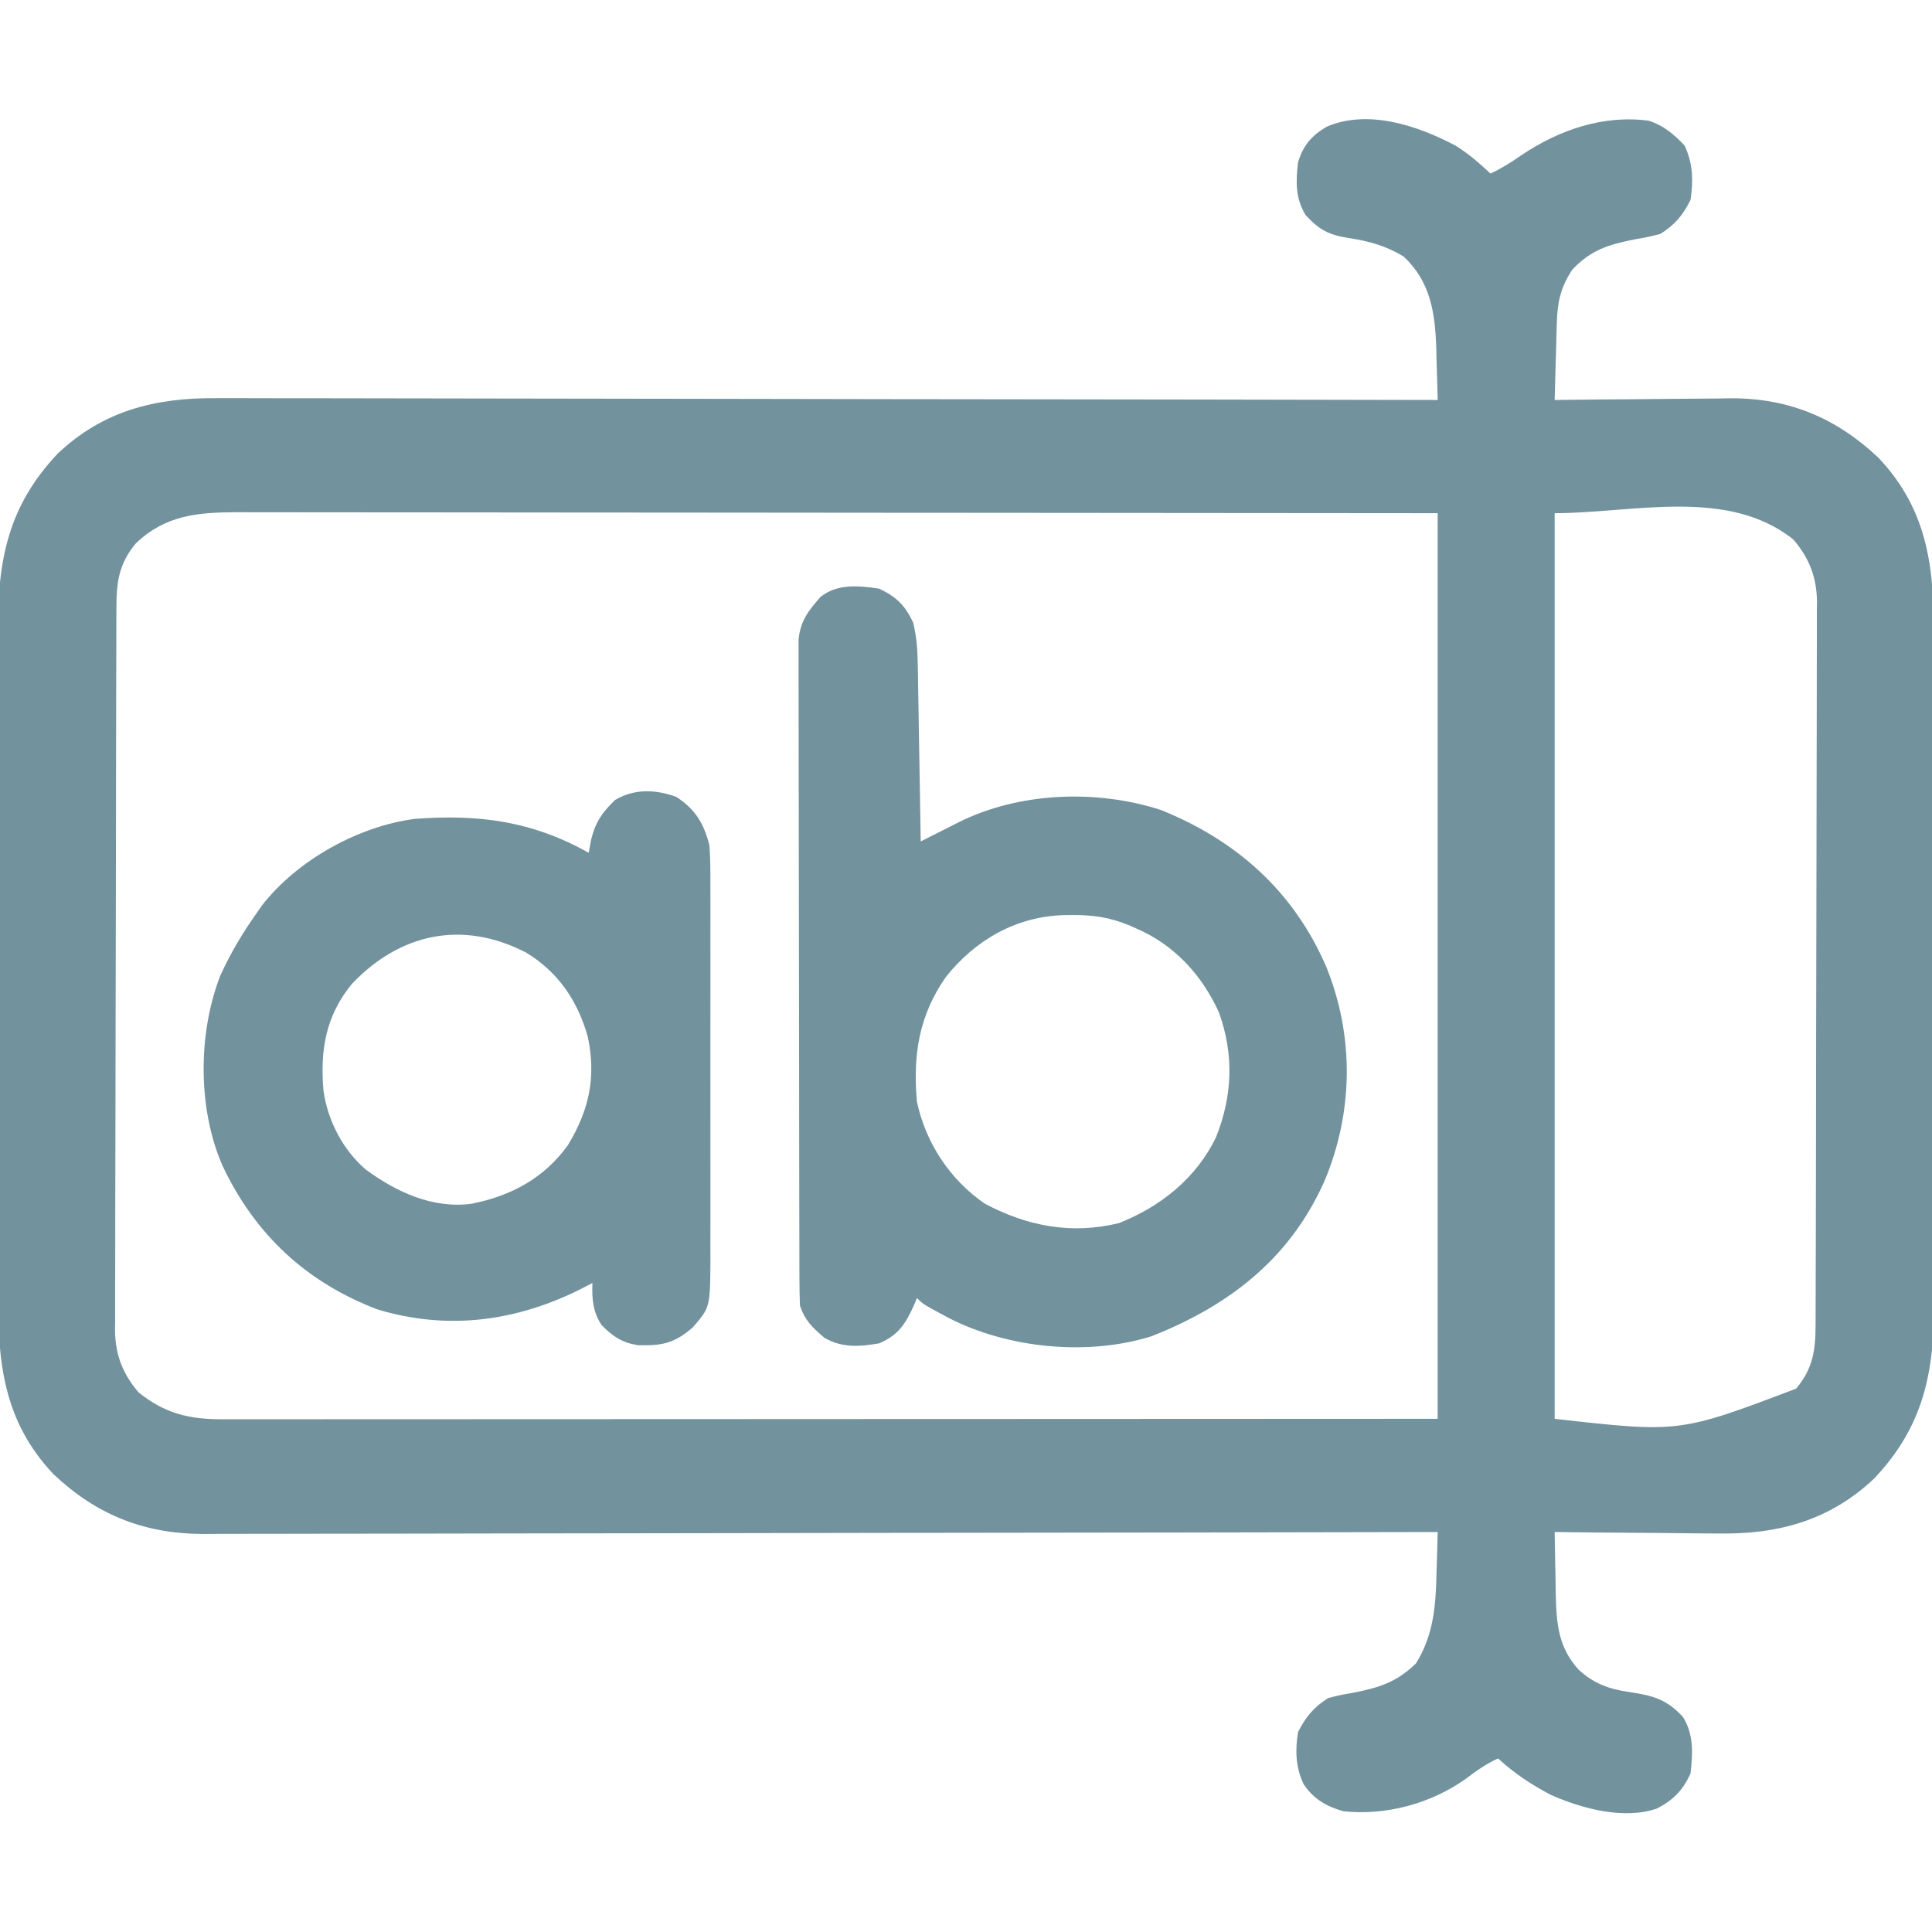 <?xml version="1.0" encoding="UTF-8"?>
<svg version="1.1" xmlns="http://www.w3.org/2000/svg" width="512" height="512" fill="#72929e">
<path d="M0 0 C3.448 2.137 6.308 4.638 9.27 7.406 C12.211 6.018 14.798 4.4 17.457 2.531 C27.444 -4.159 39.097 -8.23 51.27 -6.594 C55.208 -5.268 57.843 -3.042 60.707 -0.031 C62.921 4.839 63.053 9.14 62.27 14.406 C60.24 18.465 58.087 21.011 54.27 23.406 C51.062 24.215 51.062 24.215 47.457 24.844 C40.528 26.232 35.916 27.616 30.957 32.844 C27.907 37.475 27.013 41.274 26.855 46.801 C26.817 48.003 26.778 49.205 26.738 50.443 C26.707 51.689 26.676 52.935 26.645 54.219 C26.606 55.484 26.567 56.749 26.527 58.053 C26.433 61.17 26.348 64.288 26.27 67.406 C26.955 67.397 27.64 67.388 28.346 67.379 C34.861 67.299 41.376 67.238 47.892 67.199 C51.24 67.178 54.588 67.148 57.936 67.104 C61.801 67.056 65.666 67.033 69.531 67.016 C70.711 66.995 71.891 66.974 73.106 66.953 C88.455 66.949 100.954 72.204 112.082 82.719 C125.557 96.988 126.869 112.679 126.787 131.32 C126.793 133.409 126.8 135.499 126.808 137.588 C126.826 143.228 126.82 148.869 126.807 154.509 C126.797 160.431 126.806 166.354 126.812 172.276 C126.82 182.218 126.81 192.161 126.791 202.104 C126.769 213.574 126.776 225.044 126.798 236.515 C126.817 246.389 126.819 256.264 126.809 266.139 C126.802 272.025 126.801 277.911 126.815 283.797 C126.826 289.333 126.818 294.868 126.795 300.404 C126.79 302.427 126.791 304.45 126.8 306.473 C126.874 324.927 124.14 339.267 110.957 353.219 C99.159 364.361 85.506 368.076 69.531 367.797 C67.661 367.788 67.661 367.788 65.753 367.78 C61.821 367.758 57.889 367.707 53.957 367.656 C51.27 367.634 48.583 367.618 45.896 367.602 C39.354 367.558 32.812 367.491 26.27 367.406 C26.322 371.741 26.417 376.073 26.52 380.406 C26.534 381.627 26.548 382.848 26.562 384.105 C26.771 391.806 27.243 397.983 32.645 403.917 C36.642 407.553 40.61 409.017 45.883 409.789 C52.229 410.734 55.85 411.646 60.27 416.406 C63.169 421.101 62.882 426.062 62.27 431.406 C60.263 435.821 57.674 438.501 53.301 440.715 C44.512 443.707 33.366 440.668 25.207 437.047 C20.064 434.335 15.549 431.338 11.27 427.406 C8.105 428.859 5.533 430.672 2.77 432.781 C-6.486 439.363 -18.389 442.615 -29.73 441.406 C-34.206 440.136 -37.599 438.174 -40.23 434.281 C-42.382 429.815 -42.529 425.247 -41.73 420.406 C-39.681 416.381 -37.538 413.788 -33.73 411.406 C-30.523 410.598 -30.523 410.598 -26.918 409.969 C-20.062 408.595 -15.565 407.162 -10.48 402.219 C-5.814 394.719 -5.234 387.007 -5.043 378.344 C-5.009 377.287 -4.975 376.231 -4.939 375.143 C-4.858 372.564 -4.788 369.986 -4.73 367.406 C-5.441 367.408 -6.151 367.409 -6.883 367.411 C-49.003 367.5 -91.124 367.569 -133.244 367.611 C-138.305 367.616 -143.365 367.621 -148.426 367.626 C-149.433 367.627 -150.44 367.628 -151.478 367.629 C-167.778 367.647 -184.078 367.678 -200.378 367.715 C-217.11 367.752 -233.842 367.774 -250.574 367.783 C-260.894 367.788 -271.214 367.805 -281.534 367.838 C-288.616 367.859 -295.698 367.865 -302.78 367.86 C-306.863 367.858 -310.945 367.862 -315.028 367.883 C-318.773 367.903 -322.518 367.903 -326.264 367.89 C-328.245 367.887 -330.225 367.905 -332.206 367.923 C-347.721 367.82 -360.266 362.749 -371.543 352.094 C-385.018 337.825 -386.33 322.134 -386.248 303.492 C-386.253 301.403 -386.261 299.314 -386.269 297.225 C-386.287 291.584 -386.28 285.944 -386.268 280.303 C-386.258 274.381 -386.267 268.459 -386.273 262.537 C-386.281 252.594 -386.271 242.652 -386.252 232.709 C-386.23 221.238 -386.237 209.768 -386.259 198.298 C-386.277 188.423 -386.28 178.548 -386.27 168.674 C-386.263 162.788 -386.262 156.901 -386.276 151.015 C-386.287 145.48 -386.279 139.944 -386.256 134.409 C-386.251 132.386 -386.252 130.362 -386.261 128.339 C-386.335 109.885 -383.601 95.545 -370.418 81.594 C-358.392 70.237 -344.571 66.777 -328.335 66.925 C-326.93 66.923 -325.525 66.92 -324.119 66.915 C-320.295 66.906 -316.471 66.922 -312.646 66.942 C-308.508 66.959 -304.37 66.953 -300.232 66.95 C-293.074 66.948 -285.917 66.961 -278.76 66.983 C-268.412 67.016 -258.064 67.026 -247.716 67.031 C-230.924 67.04 -214.132 67.067 -197.341 67.104 C-181.036 67.141 -164.731 67.17 -148.426 67.187 C-146.916 67.188 -146.916 67.188 -145.376 67.19 C-140.328 67.195 -135.28 67.2 -130.232 67.205 C-88.398 67.246 -46.564 67.317 -4.73 67.406 C-4.812 63.76 -4.925 60.114 -5.043 56.469 C-5.066 55.447 -5.088 54.426 -5.111 53.373 C-5.436 44.127 -6.706 35.972 -13.73 29.406 C-18.413 26.546 -23.021 25.269 -28.418 24.469 C-33.668 23.638 -36.117 22.298 -39.73 18.406 C-42.456 13.907 -42.346 9.524 -41.73 4.406 C-40.4 -0.048 -38.106 -2.707 -34.105 -5.031 C-23.136 -9.727 -9.986 -5.291 0 0 Z M-349.73 105.406 C-354.241 110.816 -354.879 115.685 -354.878 122.534 C-354.881 123.372 -354.885 124.21 -354.889 125.074 C-354.9 127.892 -354.904 130.711 -354.907 133.53 C-354.914 135.547 -354.92 137.564 -354.927 139.581 C-354.945 145.069 -354.955 150.557 -354.964 156.044 C-354.969 159.473 -354.975 162.901 -354.981 166.329 C-355 177.054 -355.014 187.778 -355.023 198.503 C-355.032 210.885 -355.059 223.267 -355.099 235.649 C-355.129 245.217 -355.144 254.786 -355.147 264.355 C-355.15 270.071 -355.159 275.786 -355.184 281.502 C-355.207 286.88 -355.211 292.259 -355.201 297.638 C-355.201 299.61 -355.207 301.582 -355.221 303.554 C-355.238 306.251 -355.231 308.947 -355.218 311.644 C-355.229 312.42 -355.24 313.196 -355.251 313.996 C-355.176 320.405 -353.19 325.556 -348.984 330.43 C-342.056 335.966 -335.754 337.533 -326.87 337.529 C-325.138 337.532 -325.138 337.532 -323.371 337.535 C-321.483 337.531 -321.483 337.531 -319.557 337.527 C-318.199 337.527 -316.841 337.528 -315.482 337.529 C-311.756 337.531 -308.03 337.527 -304.304 337.522 C-300.284 337.518 -296.263 337.519 -292.243 337.52 C-285.279 337.521 -278.315 337.518 -271.352 337.512 C-261.284 337.504 -251.215 337.501 -241.147 337.5 C-224.812 337.498 -208.476 337.491 -192.141 337.482 C-176.273 337.473 -160.405 337.465 -144.538 337.461 C-143.549 337.461 -142.561 337.461 -141.543 337.46 C-133.815 337.458 -126.087 337.456 -118.36 337.454 C-80.483 337.445 -42.607 337.425 -4.73 337.406 C-4.73 258.206 -4.73 179.006 -4.73 97.406 C-62.808 97.348 -62.808 97.348 -120.885 97.309 C-128.714 97.305 -136.543 97.301 -144.373 97.296 C-145.845 97.296 -145.845 97.296 -147.346 97.295 C-163.187 97.286 -179.028 97.27 -194.868 97.252 C-211.126 97.233 -227.383 97.222 -243.641 97.218 C-253.672 97.215 -263.703 97.207 -273.735 97.19 C-280.614 97.18 -287.493 97.177 -294.373 97.179 C-298.341 97.181 -302.31 97.179 -306.278 97.168 C-309.915 97.158 -313.552 97.158 -317.188 97.164 C-319.12 97.166 -321.052 97.157 -322.984 97.148 C-333.423 97.184 -341.92 97.932 -349.73 105.406 Z M26.27 97.406 C26.27 176.606 26.27 255.806 26.27 337.406 C59.351 341.134 59.351 341.134 90.27 329.406 C94.78 323.997 95.418 319.128 95.417 312.279 C95.42 311.441 95.424 310.603 95.428 309.739 C95.439 306.92 95.443 304.101 95.447 301.282 C95.453 299.265 95.459 297.248 95.466 295.231 C95.484 289.744 95.494 284.256 95.503 278.768 C95.508 275.34 95.514 271.912 95.52 268.484 C95.539 257.759 95.553 247.034 95.562 236.31 C95.572 223.928 95.598 211.546 95.638 199.164 C95.668 189.595 95.683 180.026 95.687 170.458 C95.689 164.742 95.698 159.026 95.723 153.311 C95.746 147.932 95.751 142.554 95.74 137.175 C95.74 135.203 95.746 133.231 95.76 131.259 C95.778 128.562 95.77 125.866 95.757 123.169 C95.768 122.392 95.779 121.616 95.791 120.817 C95.715 114.408 93.729 109.257 89.523 104.383 C72.085 90.448 46.952 97.406 26.27 97.406 Z " transform="translate(385.73,38.594)"/>
<path d="M0 0 C4.525 2.143 6.899 4.466 9 9 C9.85 12.514 10.145 15.823 10.205 19.433 C10.225 20.494 10.245 21.554 10.266 22.647 C10.282 23.781 10.299 24.914 10.316 26.082 C10.337 27.251 10.358 28.421 10.379 29.625 C10.445 33.354 10.504 37.083 10.562 40.812 C10.606 43.343 10.649 45.874 10.693 48.404 C10.8 54.603 10.902 60.801 11 67 C12.091 66.446 13.182 65.891 14.307 65.32 C15.756 64.588 17.206 63.857 18.656 63.125 C19.373 62.76 20.09 62.395 20.829 62.02 C36.901 53.929 57.384 53.109 74.555 58.621 C94.638 66.659 109.891 80.224 118.527 100.34 C125.905 118.675 125.665 138.73 118 157 C108.828 177.599 92.744 189.982 72.215 198.102 C55.244 203.45 34.059 201.32 18.397 193.264 C11.632 189.632 11.632 189.632 10 188 C9.781 188.531 9.562 189.062 9.336 189.609 C7.086 194.621 5.25 197.75 0 200 C-5.184 200.898 -9.863 201.246 -14.52 198.531 C-17.673 195.849 -19.677 193.969 -21 190 C-21.099 187.615 -21.135 185.227 -21.14 182.839 C-21.143 182.105 -21.146 181.371 -21.149 180.615 C-21.158 178.148 -21.16 175.682 -21.161 173.215 C-21.166 171.45 -21.171 169.684 -21.176 167.918 C-21.189 163.117 -21.196 158.315 -21.2 153.513 C-21.203 150.515 -21.207 147.516 -21.212 144.517 C-21.225 135.139 -21.235 125.76 -21.239 116.382 C-21.243 105.549 -21.261 94.716 -21.29 83.883 C-21.311 75.513 -21.322 67.144 -21.323 58.774 C-21.324 53.774 -21.33 48.773 -21.348 43.772 C-21.364 39.069 -21.366 34.366 -21.358 29.663 C-21.357 27.936 -21.361 26.21 -21.371 24.483 C-21.384 22.127 -21.378 19.771 -21.367 17.415 C-21.369 16.096 -21.37 14.777 -21.372 13.418 C-20.829 8.425 -18.789 5.911 -15.562 2.188 C-11.06 -1.378 -5.413 -0.802 0 0 Z M17.688 102.875 C10.491 113.15 8.892 123.713 10 136 C12.348 146.92 18.785 156.679 28 163 C39.287 168.968 50.968 171.223 63.539 168.129 C74.617 163.764 84.061 156.177 89.285 145.332 C93.624 134.306 94.056 123.617 90.066 112.367 C85.536 102.366 78.144 94.315 68 90 C67.422 89.744 66.845 89.488 66.25 89.224 C61.184 87.122 56.716 86.453 51.25 86.5 C50.465 86.506 49.68 86.511 48.871 86.517 C36.274 86.901 25.504 93.07 17.688 102.875 Z " transform="translate(233,156)"/>
<path d="M0 0 C5.058 3.334 7.267 7.017 8.75 12.812 C9.039 16.614 9.023 20.404 9.009 24.215 C9.014 25.925 9.014 25.925 9.019 27.671 C9.028 31.436 9.022 35.2 9.016 38.965 C9.017 41.585 9.019 44.205 9.021 46.826 C9.025 52.316 9.02 57.806 9.011 63.296 C9 69.63 9.003 75.965 9.014 82.3 C9.025 88.408 9.023 94.516 9.018 100.625 C9.016 103.217 9.018 105.81 9.023 108.403 C9.028 112.029 9.02 115.655 9.009 119.281 C9.013 120.35 9.017 121.419 9.021 122.52 C8.949 135.276 8.949 135.276 4.312 140.625 C-0.656 144.866 -3.747 145.437 -10.156 145.312 C-14.46 144.617 -16.791 143.033 -19.824 139.969 C-22.163 136.431 -22.401 132.975 -22.25 128.812 C-23.147 129.283 -24.044 129.754 -24.969 130.238 C-42.233 138.974 -60.478 141.482 -79.25 135.812 C-98.039 128.659 -111.654 115.973 -120.25 97.812 C-126.877 82.716 -126.834 62.702 -120.871 47.367 C-118.172 41.448 -115.016 36.127 -111.25 30.812 C-110.779 30.138 -110.309 29.464 -109.824 28.77 C-100.502 16.752 -84.255 7.752 -69.25 5.812 C-52.314 4.567 -38.243 6.383 -23.25 14.812 C-23.023 13.616 -22.796 12.42 -22.562 11.188 C-21.401 6.575 -19.651 4.135 -16.25 0.812 C-11.111 -2.243 -5.445 -1.99 0 0 Z M-86 49.562 C-92.956 58.03 -94.443 67.155 -93.525 77.866 C-92.403 85.812 -88.366 93.593 -82.25 98.812 C-74.161 104.729 -64.47 109.211 -54.25 107.812 C-43.797 105.743 -34.958 100.993 -28.719 92.238 C-23.086 82.935 -21.236 74.234 -23.469 63.613 C-26.125 54.091 -31.312 46.402 -39.848 41.242 C-56.674 32.569 -73.226 36.109 -86 49.562 Z " transform="translate(179.25,211.188)"/>
</svg>

